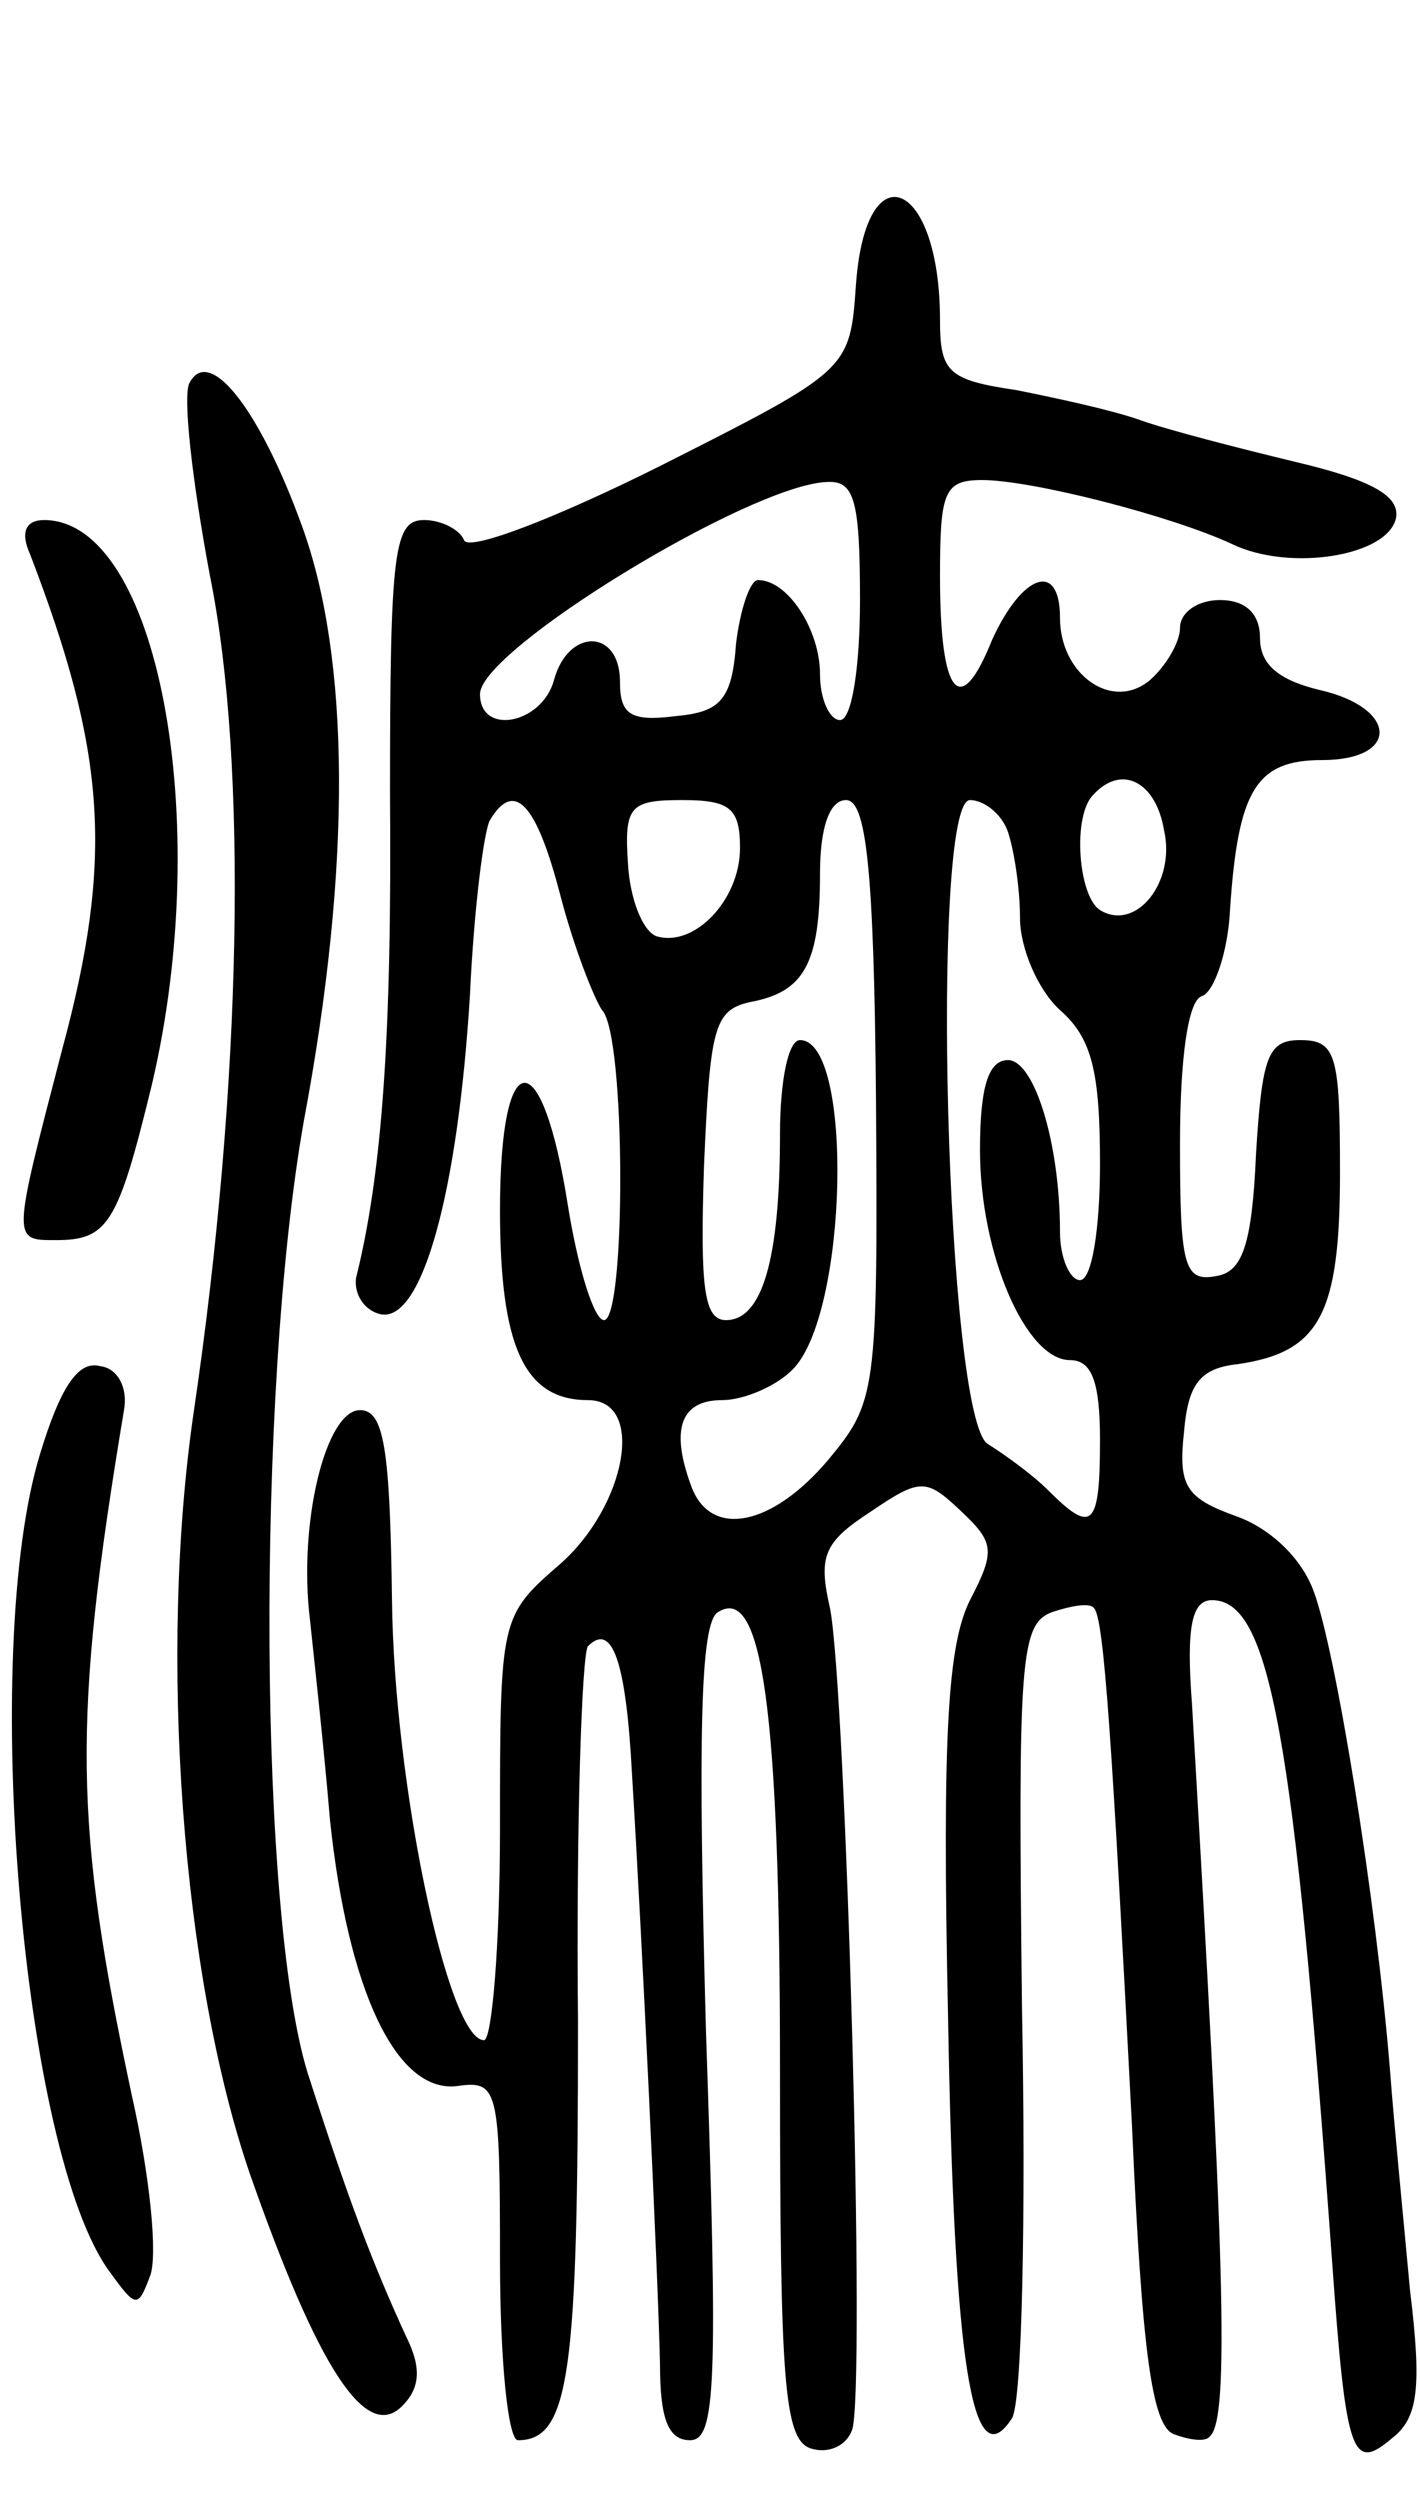 <svg version="1.0" xmlns="http://www.w3.org/2000/svg"
 width="71pt" height="125pt" viewBox="0 0 71 125"
 preserveAspectRatio="xMidYMid meet">
<g transform="translate(0,125) scale(0.1,-0.1)"
fill="#000000" stroke="none">
<path d="M428 1108 c-3 -43 -3 -43 -98 -91 -52 -26 -96 -43 -98 -37 -2 5 -11
10 -20 10 -15 0 -17 -15 -17 -137 1 -121 -4 -190 -17 -242 -1 -8 4 -16 12 -18
21 -5 39 61 45 160 2 43 7 82 10 87 12 20 23 9 35 -37 7 -27 17 -52 21 -58 12
-12 12 -155 1 -155 -5 0 -13 26 -18 57 -13 83 -34 82 -34 -2 0 -68 12 -95 44
-95 29 0 19 -53 -14 -82 -30 -26 -30 -27 -30 -132 0 -58 -4 -106 -8 -106 -18
0 -45 128 -46 220 -1 76 -4 95 -16 95 -17 0 -31 -56 -25 -105 2 -19 7 -64 10
-100 9 -85 33 -136 63 -133 21 3 22 0 22 -87 0 -50 4 -90 9 -90 26 0 30 34 30
209 -1 100 2 185 5 188 12 12 19 -7 22 -64 5 -81 13 -250 14 -295 0 -27 4 -38
15 -38 13 0 14 28 8 204 -4 147 -3 205 6 210 22 14 31 -48 31 -229 0 -155 2
-184 15 -189 9 -3 18 1 21 9 7 18 -3 370 -11 411 -6 26 -3 33 20 48 25 17 28
17 45 1 17 -16 18 -20 5 -45 -11 -22 -14 -66 -11 -207 3 -175 12 -233 32 -202
5 8 7 100 5 205 -2 174 -1 192 15 198 9 3 19 5 21 2 5 -5 9 -66 19 -259 5
-113 10 -150 21 -154 8 -3 16 -4 18 -1 10 9 7 92 -9 366 -3 39 0 52 10 52 29
0 41 -67 60 -330 7 -98 10 -106 30 -89 13 10 15 25 9 74 -3 33 -8 83 -10 110
-7 86 -27 209 -38 239 -6 17 -22 32 -39 38 -25 9 -29 15 -26 42 2 24 8 32 27
34 41 6 51 25 51 96 0 59 -2 66 -20 66 -16 0 -19 -8 -22 -57 -2 -46 -7 -59
-20 -61 -16 -3 -18 5 -18 66 0 43 4 72 11 74 6 2 13 22 14 43 4 60 13 75 46
75 39 0 38 26 -1 35 -21 5 -30 13 -30 26 0 12 -7 19 -20 19 -11 0 -20 -6 -20
-14 0 -7 -7 -19 -15 -26 -19 -16 -45 3 -45 31 0 29 -19 22 -34 -11 -16 -40
-26 -28 -26 32 0 42 2 48 21 48 25 0 95 -18 125 -32 29 -14 78 -6 82 13 2 11
-12 19 -50 28 -29 7 -64 16 -78 21 -14 5 -42 11 -62 15 -34 5 -38 9 -38 35 0
70 -37 86 -42 18z m2 -158 c0 -33 -4 -60 -10 -60 -5 0 -10 10 -10 23 0 22 -16
47 -31 47 -4 0 -9 -15 -11 -32 -2 -28 -8 -34 -30 -36 -23 -3 -28 1 -28 17 0
27 -26 27 -33 1 -6 -22 -37 -28 -37 -7 0 22 134 104 173 106 14 1 17 -8 17
-59z m152 -115 c6 -26 -14 -51 -32 -40 -11 7 -14 48 -3 58 14 15 31 6 35 -18z
m-212 -9 c0 -26 -23 -50 -42 -44 -7 3 -13 19 -14 36 -2 29 1 32 27 32 24 0 29
-4 29 -24z m68 -126 c1 -147 0 -151 -24 -180 -28 -33 -58 -39 -68 -14 -11 29
-6 44 15 44 11 0 27 7 35 15 28 27 31 165 4 165 -6 0 -10 -21 -10 -47 0 -63
-9 -93 -27 -93 -11 0 -13 16 -11 77 3 69 5 78 23 82 27 5 35 19 35 64 0 24 5
37 13 37 10 0 14 -33 15 -150z m66 134 c3 -9 6 -28 6 -43 0 -15 9 -36 20 -46
16 -14 20 -31 20 -77 0 -32 -4 -58 -10 -58 -5 0 -10 11 -10 24 0 45 -13 86
-26 86 -10 0 -14 -14 -14 -45 0 -52 23 -105 45 -105 11 0 15 -11 15 -40 0 -44
-4 -47 -26 -25 -8 8 -22 18 -30 23 -21 12 -29 322 -9 322 7 0 16 -7 19 -16z"/>
<path d="M95 1059 c-4 -5 1 -49 10 -97 19 -94 16 -254 -8 -417 -18 -122 -6
-283 28 -382 34 -97 58 -134 76 -116 9 9 10 19 2 35 -17 37 -29 69 -48 128
-26 76 -27 345 -3 480 24 128 23 231 -1 297 -21 58 -46 90 -56 72z"/>
<path d="M15 973 c38 -99 42 -152 16 -248 -25 -96 -25 -95 -3 -95 26 0 31 8
48 78 31 132 3 282 -54 282 -9 0 -12 -6 -7 -17z"/>
<path d="M20 523 c-30 -98 -9 -350 35 -409 13 -18 14 -18 20 -2 4 10 0 50 -9
90 -29 136 -30 187 -4 343 2 11 -3 21 -12 22 -11 3 -20 -11 -30 -44z"/>
</g>
</svg>

